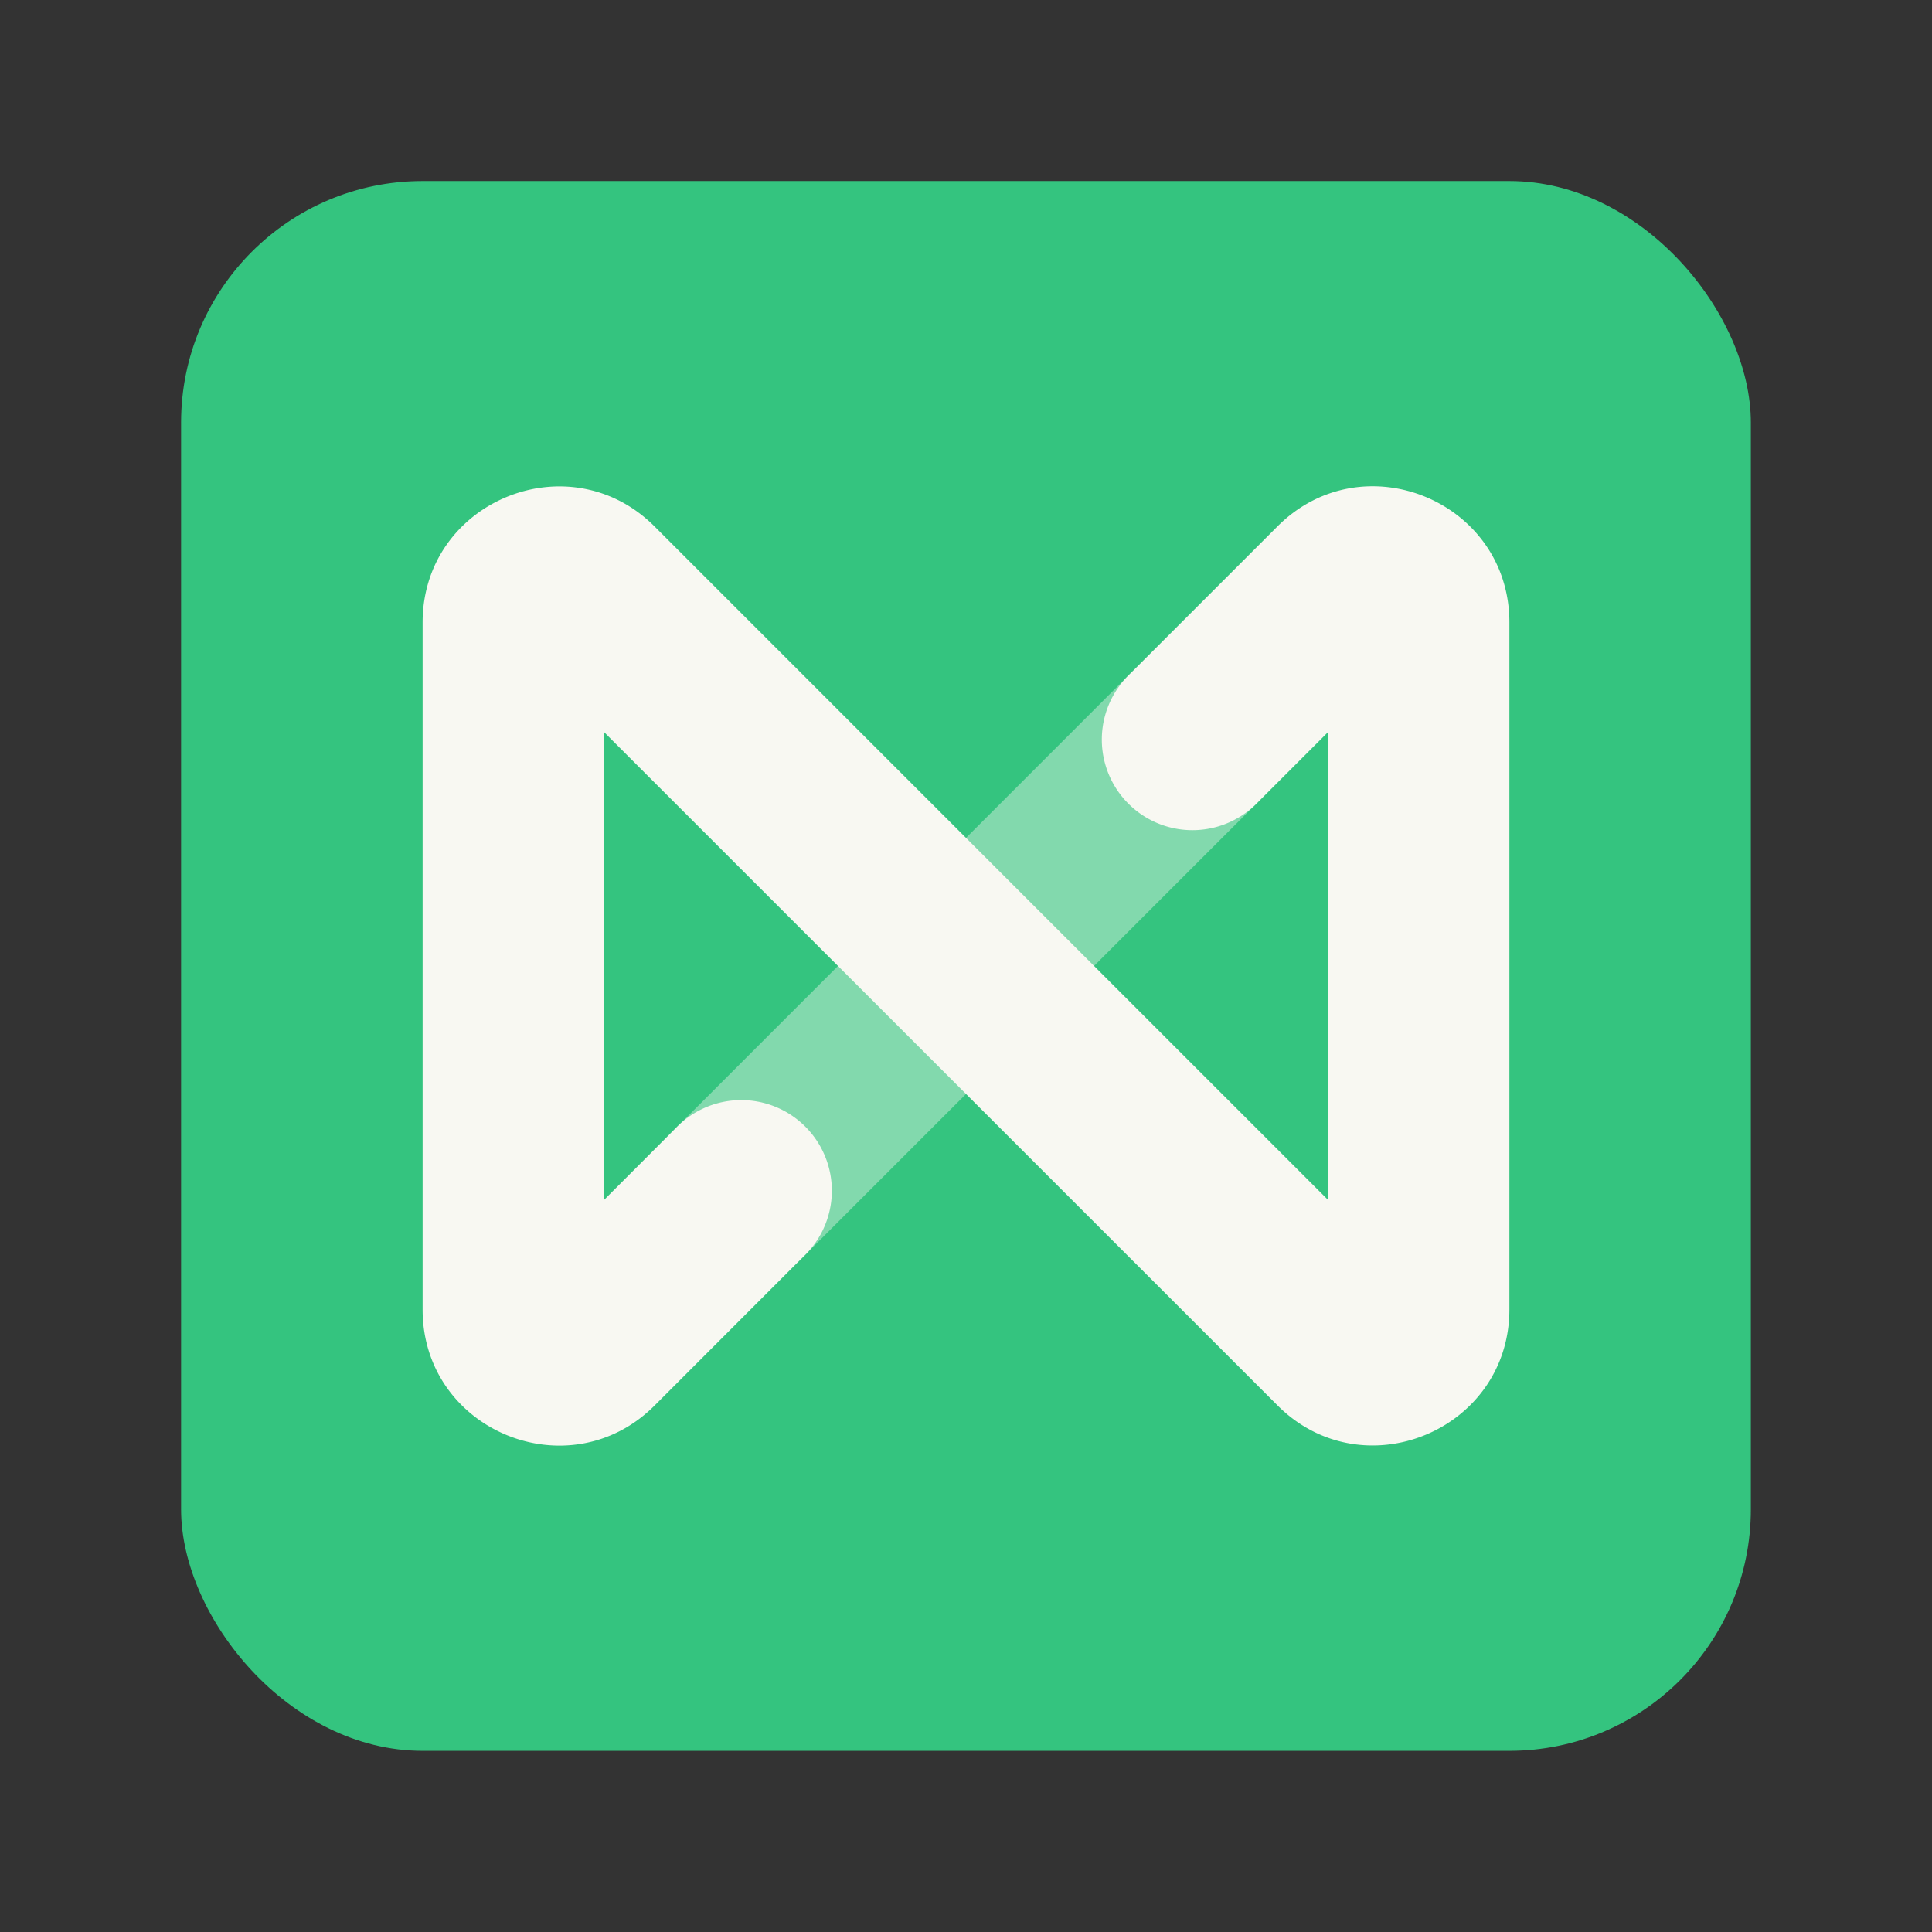 <svg xmlns="http://www.w3.org/2000/svg" width="64" height="64" viewBox="0 0 16.933 16.933"><rect x="0" y="0" width="16.933" height="16.933" fill="#333333" stroke="none"/><rect width="13.229" height="13.229" x="1.852" y="281.92" fill="#34c47f" stroke-width=".962" paint-order="markers stroke fill" rx="2.035" ry="2.035" transform="matrix(1.04 0 0 1.04 -.339 -291.61)"/><g fill="#f8f8f2" fill-rule="evenodd" stroke-width=".265" clip-rule="evenodd"><path d="M11.012 5.92c.31.31.31.813 0 1.123l-3.969 3.969A.794.794 0 1 1 5.921 9.89L9.89 5.92a.794.794 0 0 1 1.122 0z" opacity=".4"/><path d="M5.292 6.414v4.105l.629-.63a.794.794 0 1 1 1.122 1.123l-1.306 1.307c-.75.75-2.033.219-2.033-.842V5.456c0-1.06 1.282-1.592 2.033-.842l5.905 5.905V6.414l-.63.63A.794.794 0 0 1 9.89 5.92l1.307-1.307c.75-.75 2.032-.219 2.032.842v6.021c0 1.06-1.282 1.592-2.032.842z"/></g></svg>